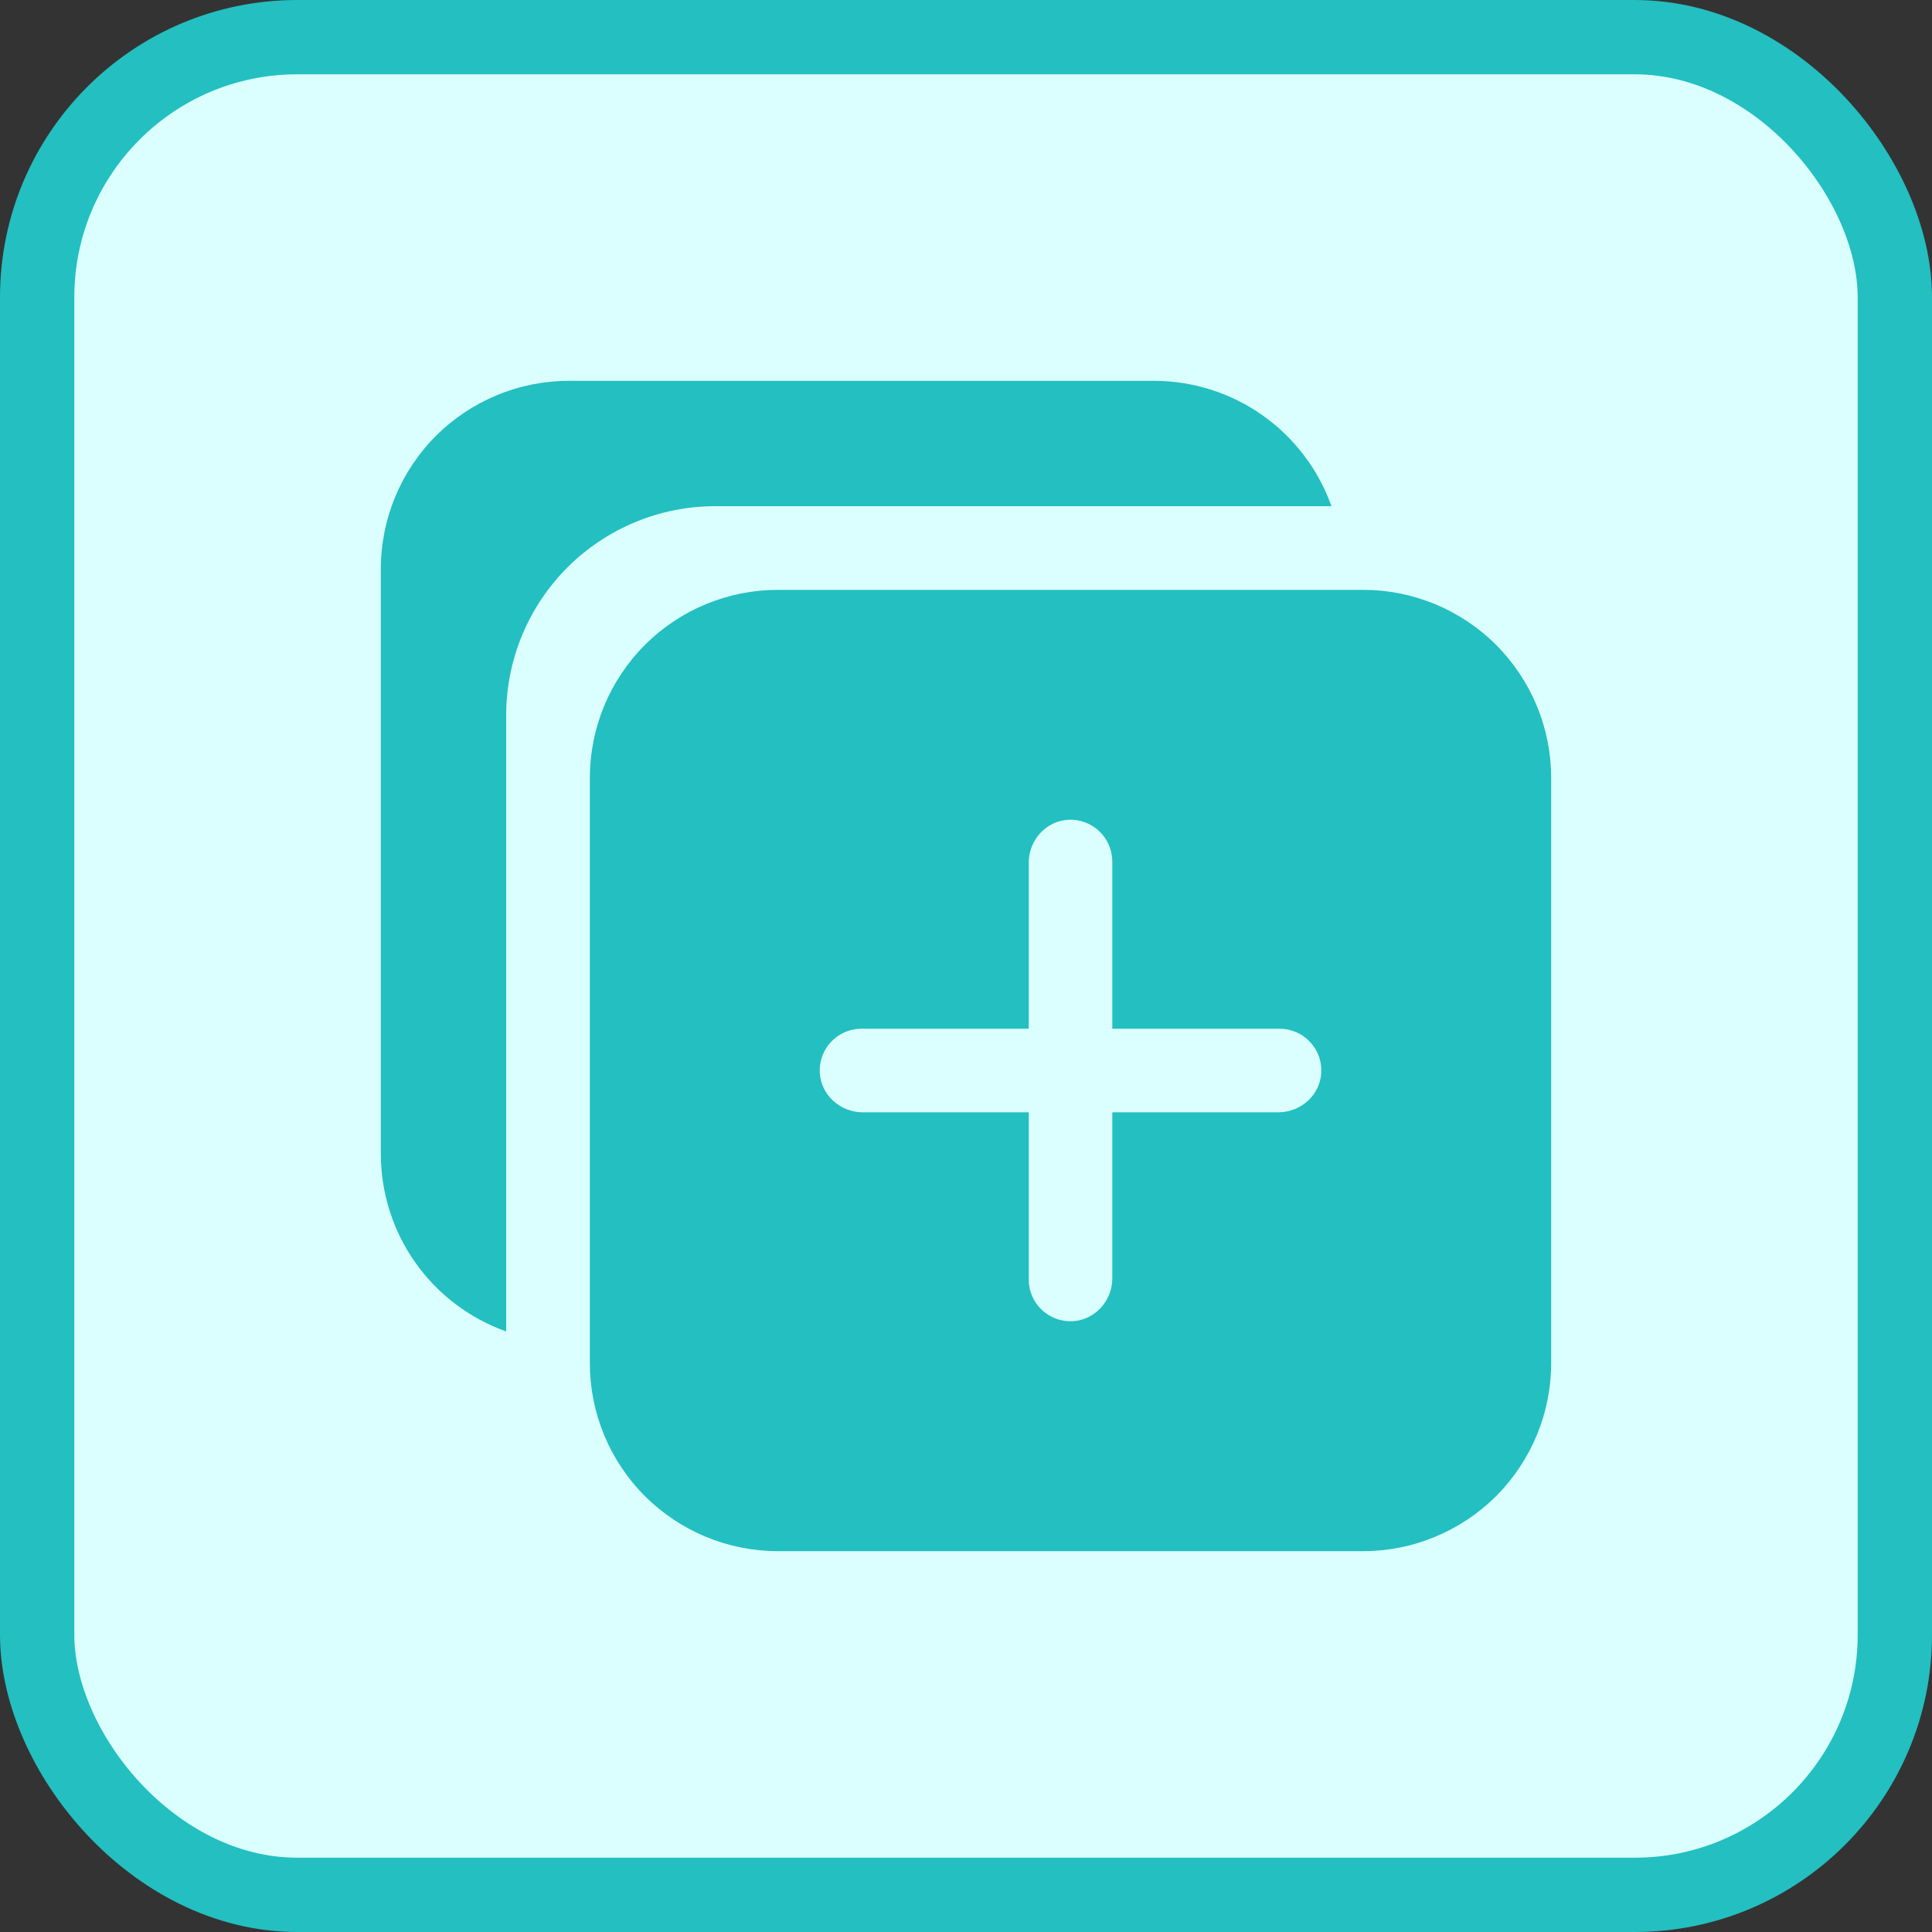 <svg width="26" height="26" viewBox="0 0 26 26" fill="none" xmlns="http://www.w3.org/2000/svg">
<rect x="0" y="0" width="26" height="26" fill="#333333" stroke="none"/>
<rect x="0.5" y="0.5" width="25" height="25" rx="3.5" fill="#DBFFFF" stroke="#23BFC1"/>
<path d="M18.344 7.938H10.469C9.797 7.938 9.154 8.204 8.679 8.679C8.204 9.154 7.938 9.797 7.938 10.469V18.344C7.938 19.015 8.204 19.659 8.679 20.134C9.154 20.608 9.797 20.875 10.469 20.875H18.344C19.015 20.875 19.659 20.608 20.134 20.134C20.608 19.659 20.875 19.015 20.875 18.344V10.469C20.875 9.797 20.608 9.154 20.134 8.679C19.659 8.204 19.015 7.938 18.344 7.938ZM17.203 14.969H14.969V17.203C14.969 17.506 14.736 17.765 14.433 17.78C14.357 17.784 14.281 17.772 14.21 17.746C14.139 17.719 14.073 17.678 14.018 17.626C13.963 17.573 13.919 17.51 13.889 17.44C13.859 17.37 13.844 17.295 13.844 17.219V14.969H11.61C11.307 14.969 11.047 14.736 11.032 14.433C11.028 14.357 11.04 14.281 11.067 14.21C11.093 14.139 11.134 14.073 11.187 14.018C11.239 13.963 11.302 13.919 11.372 13.889C11.442 13.859 11.518 13.844 11.594 13.844H13.844V11.61C13.844 11.307 14.076 11.047 14.379 11.032C14.455 11.028 14.531 11.04 14.603 11.067C14.674 11.093 14.739 11.134 14.794 11.187C14.849 11.239 14.893 11.302 14.923 11.372C14.953 11.442 14.969 11.518 14.969 11.594V13.844H17.219C17.295 13.844 17.37 13.859 17.441 13.889C17.511 13.919 17.574 13.963 17.626 14.018C17.679 14.073 17.72 14.138 17.747 14.21C17.773 14.281 17.785 14.357 17.781 14.433C17.767 14.736 17.506 14.969 17.203 14.969Z" fill="#23BFC1"/>
<path d="M17.918 6.812C17.743 6.319 17.419 5.892 16.992 5.59C16.565 5.288 16.055 5.126 15.531 5.125H7.656C6.985 5.125 6.341 5.392 5.866 5.866C5.392 6.341 5.125 6.985 5.125 7.656V15.531C5.126 16.055 5.288 16.565 5.59 16.992C5.892 17.419 6.319 17.743 6.812 17.918V9.625C6.812 8.879 7.109 8.164 7.636 7.636C8.164 7.109 8.879 6.812 9.625 6.812H17.918Z" fill="#23BFC1"/>
</svg>
